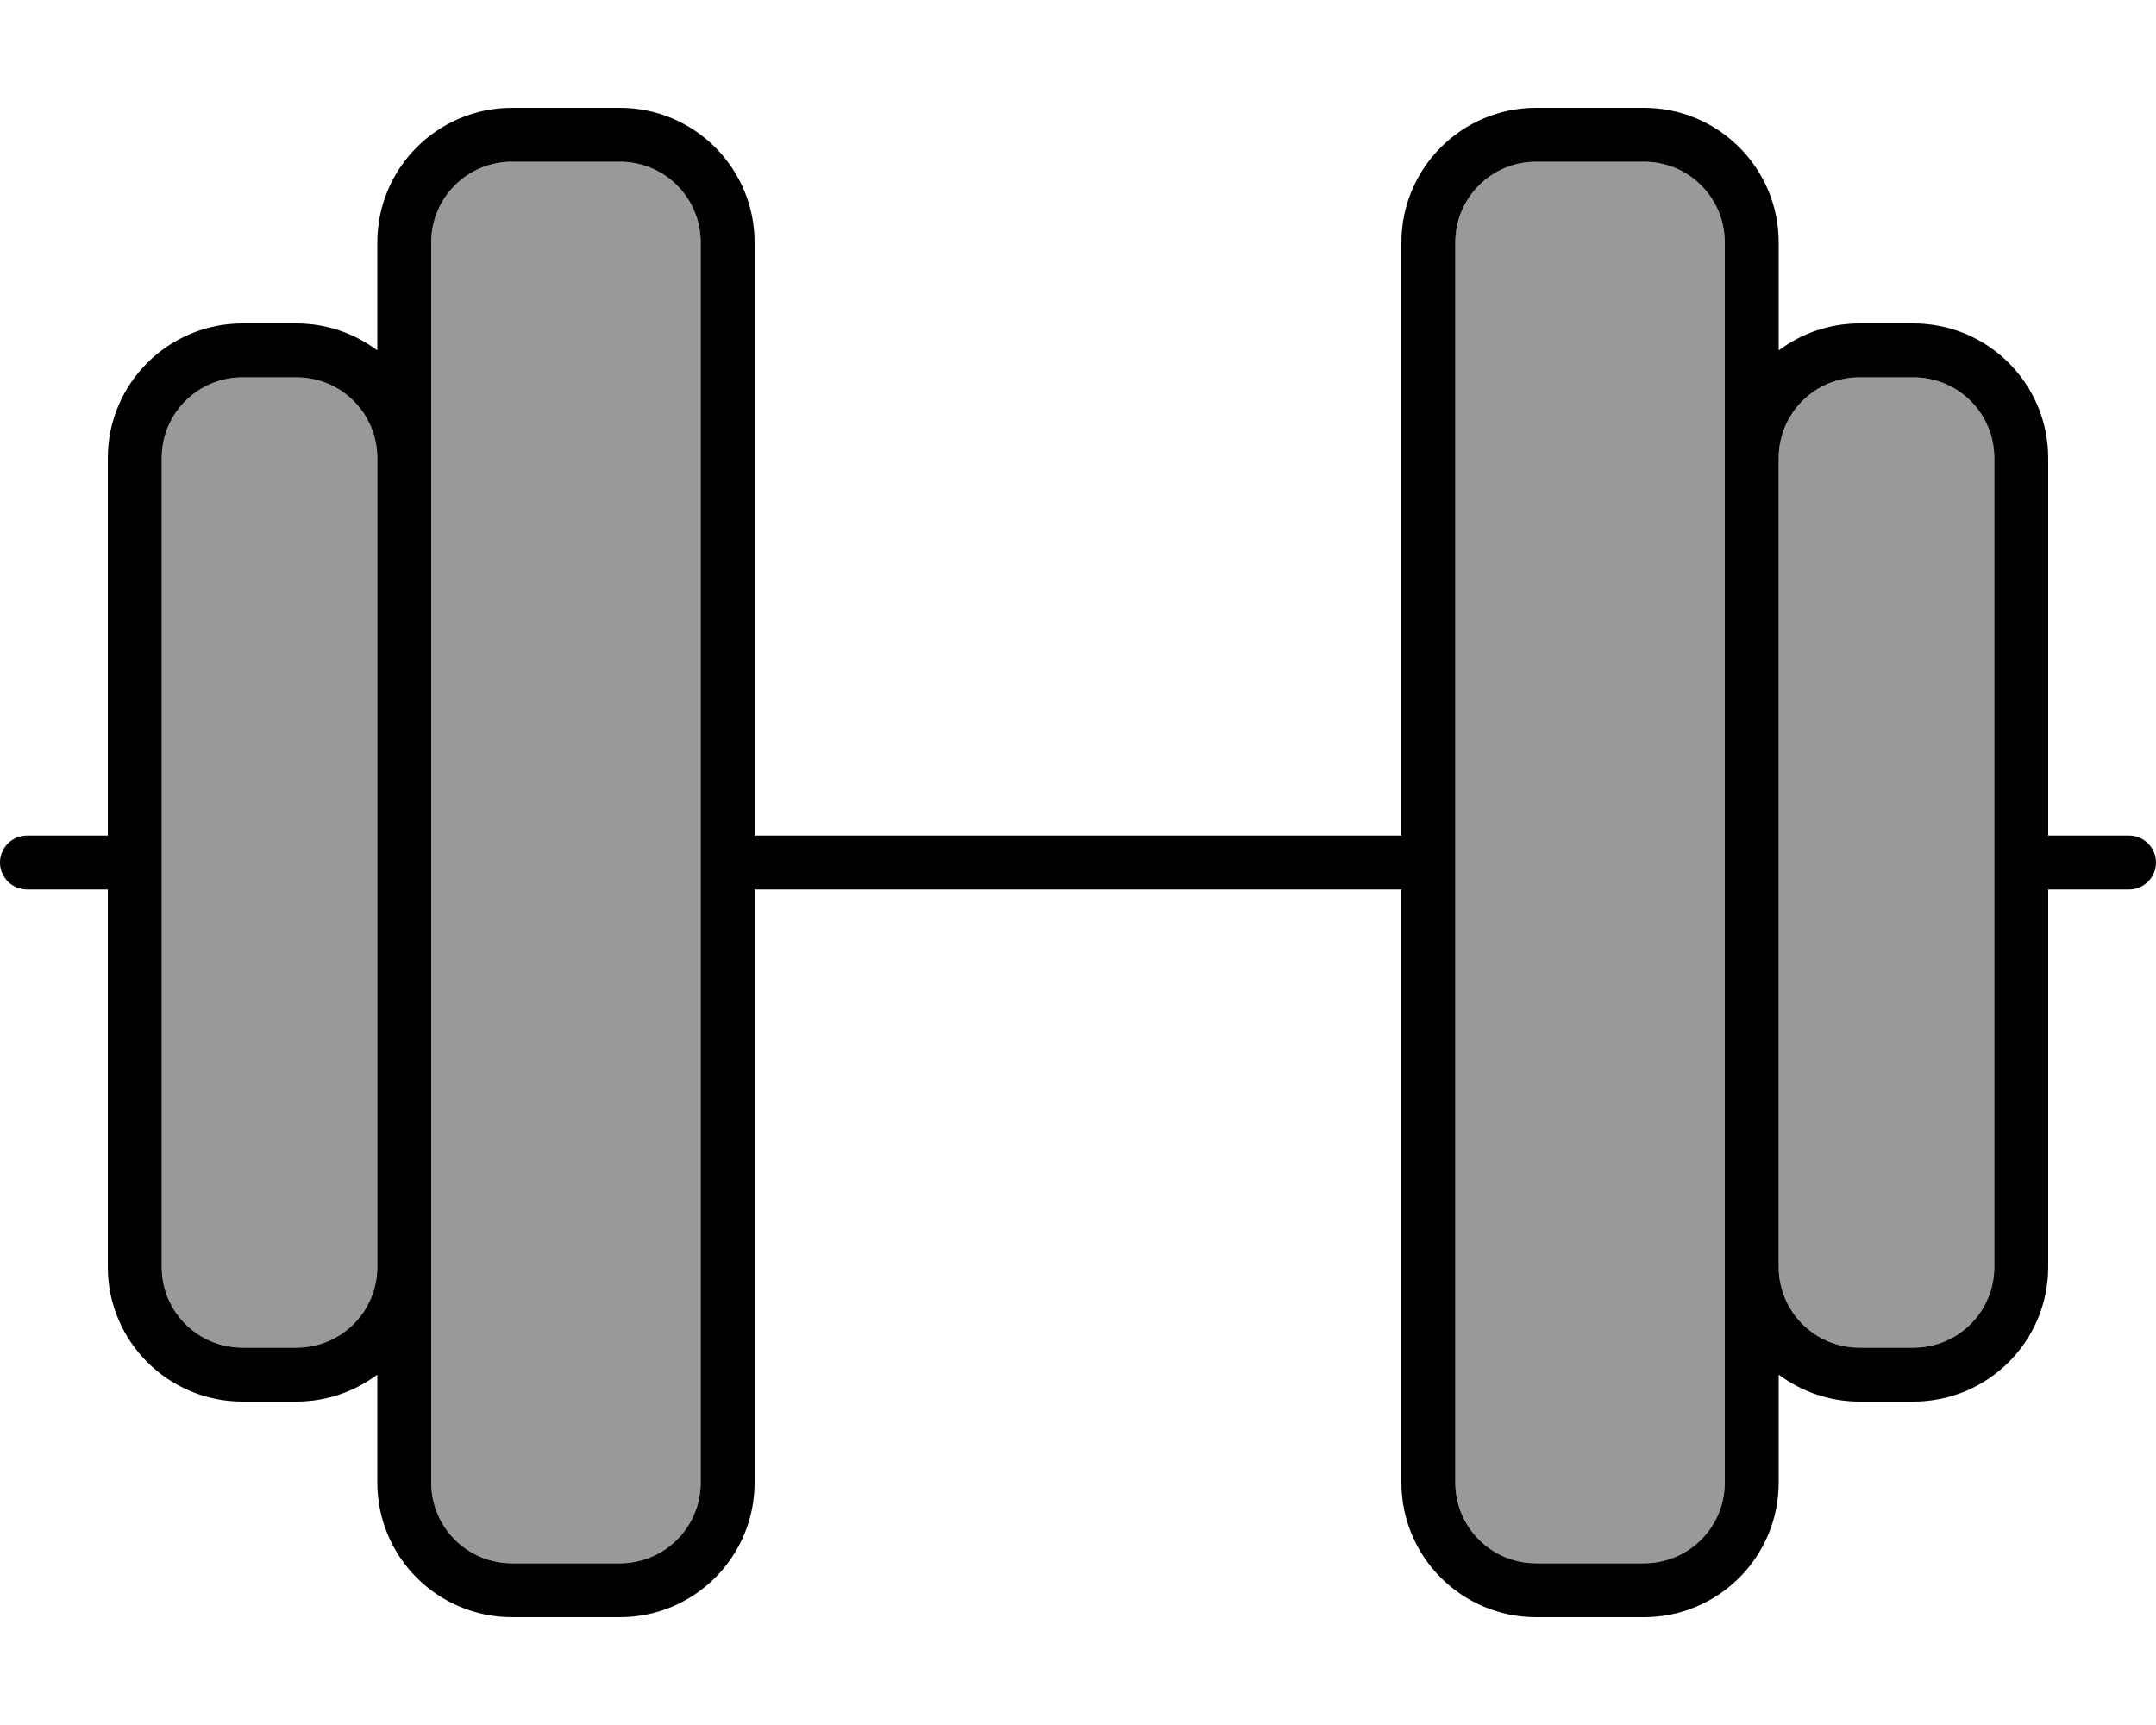 <svg xmlns="http://www.w3.org/2000/svg" viewBox="0 0 640 512"><defs><style>.fa-secondary{opacity:.4}</style></defs><path class="fa-secondary" d="M48 136l0 120 0 120c0 13.3 10.7 24 24 24l16 0c13.3 0 24-10.7 24-24l0-240c0-13.3-10.7-24-24-24l-16 0c-13.3 0-24 10.7-24 24zm80-64l0 64 0 240 0 64c0 13.3 10.7 24 24 24l32 0c13.3 0 24-10.7 24-24l0-184 0-184c0-13.3-10.7-24-24-24l-32 0c-13.3 0-24 10.7-24 24zm304 0l0 184 0 184c0 13.3 10.7 24 24 24l32 0c13.3 0 24-10.7 24-24l0-64 0-240 0-64c0-13.3-10.7-24-24-24l-32 0c-13.3 0-24 10.7-24 24zm96 64l0 240c0 13.3 10.7 24 24 24l16 0c13.3 0 24-10.7 24-24l0-120 0-120c0-13.3-10.7-24-24-24l-16 0c-13.3 0-24 10.7-24 24z"/><path class="fa-primary" d="M184 48c13.3 0 24 10.7 24 24l0 184 0 184c0 13.3-10.7 24-24 24l-32 0c-13.3 0-24-10.7-24-24l0-64 0-240 0-64c0-13.3 10.7-24 24-24l32 0zM112 408l0 32c0 22.1 17.9 40 40 40l32 0c22.1 0 40-17.9 40-40l0-176 192 0 0 176c0 22.1 17.9 40 40 40l32 0c22.1 0 40-17.9 40-40l0-32c6.7 5 15 8 24 8l16 0c22.1 0 40-17.9 40-40l0-112 24 0c4.4 0 8-3.6 8-8s-3.6-8-8-8l-24 0 0-112c0-22.1-17.9-40-40-40l-16 0c-9 0-17.3 3-24 8l0-32c0-22.1-17.9-40-40-40l-32 0c-22.1 0-40 17.9-40 40l0 176-192 0 0-176c0-22.1-17.9-40-40-40l-32 0c-22.1 0-40 17.9-40 40l0 32c-6.7-5-15-8-24-8L72 96c-22.1 0-40 17.9-40 40l0 112L8 248c-4.4 0-8 3.6-8 8s3.6 8 8 8l24 0 0 112c0 22.1 17.9 40 40 40l16 0c9 0 17.3-3 24-8zM528 136c0-13.3 10.7-24 24-24l16 0c13.3 0 24 10.7 24 24l0 120 0 120c0 13.3-10.7 24-24 24l-16 0c-13.3 0-24-10.7-24-24l0-240zM512 376l0 64c0 13.3-10.7 24-24 24l-32 0c-13.3 0-24-10.7-24-24l0-184 0-184c0-13.3 10.7-24 24-24l32 0c13.3 0 24 10.7 24 24l0 64 0 240zM112 136l0 240c0 13.3-10.7 24-24 24l-16 0c-13.3 0-24-10.7-24-24l0-120 0-120c0-13.3 10.7-24 24-24l16 0c13.3 0 24 10.7 24 24z"/></svg>
